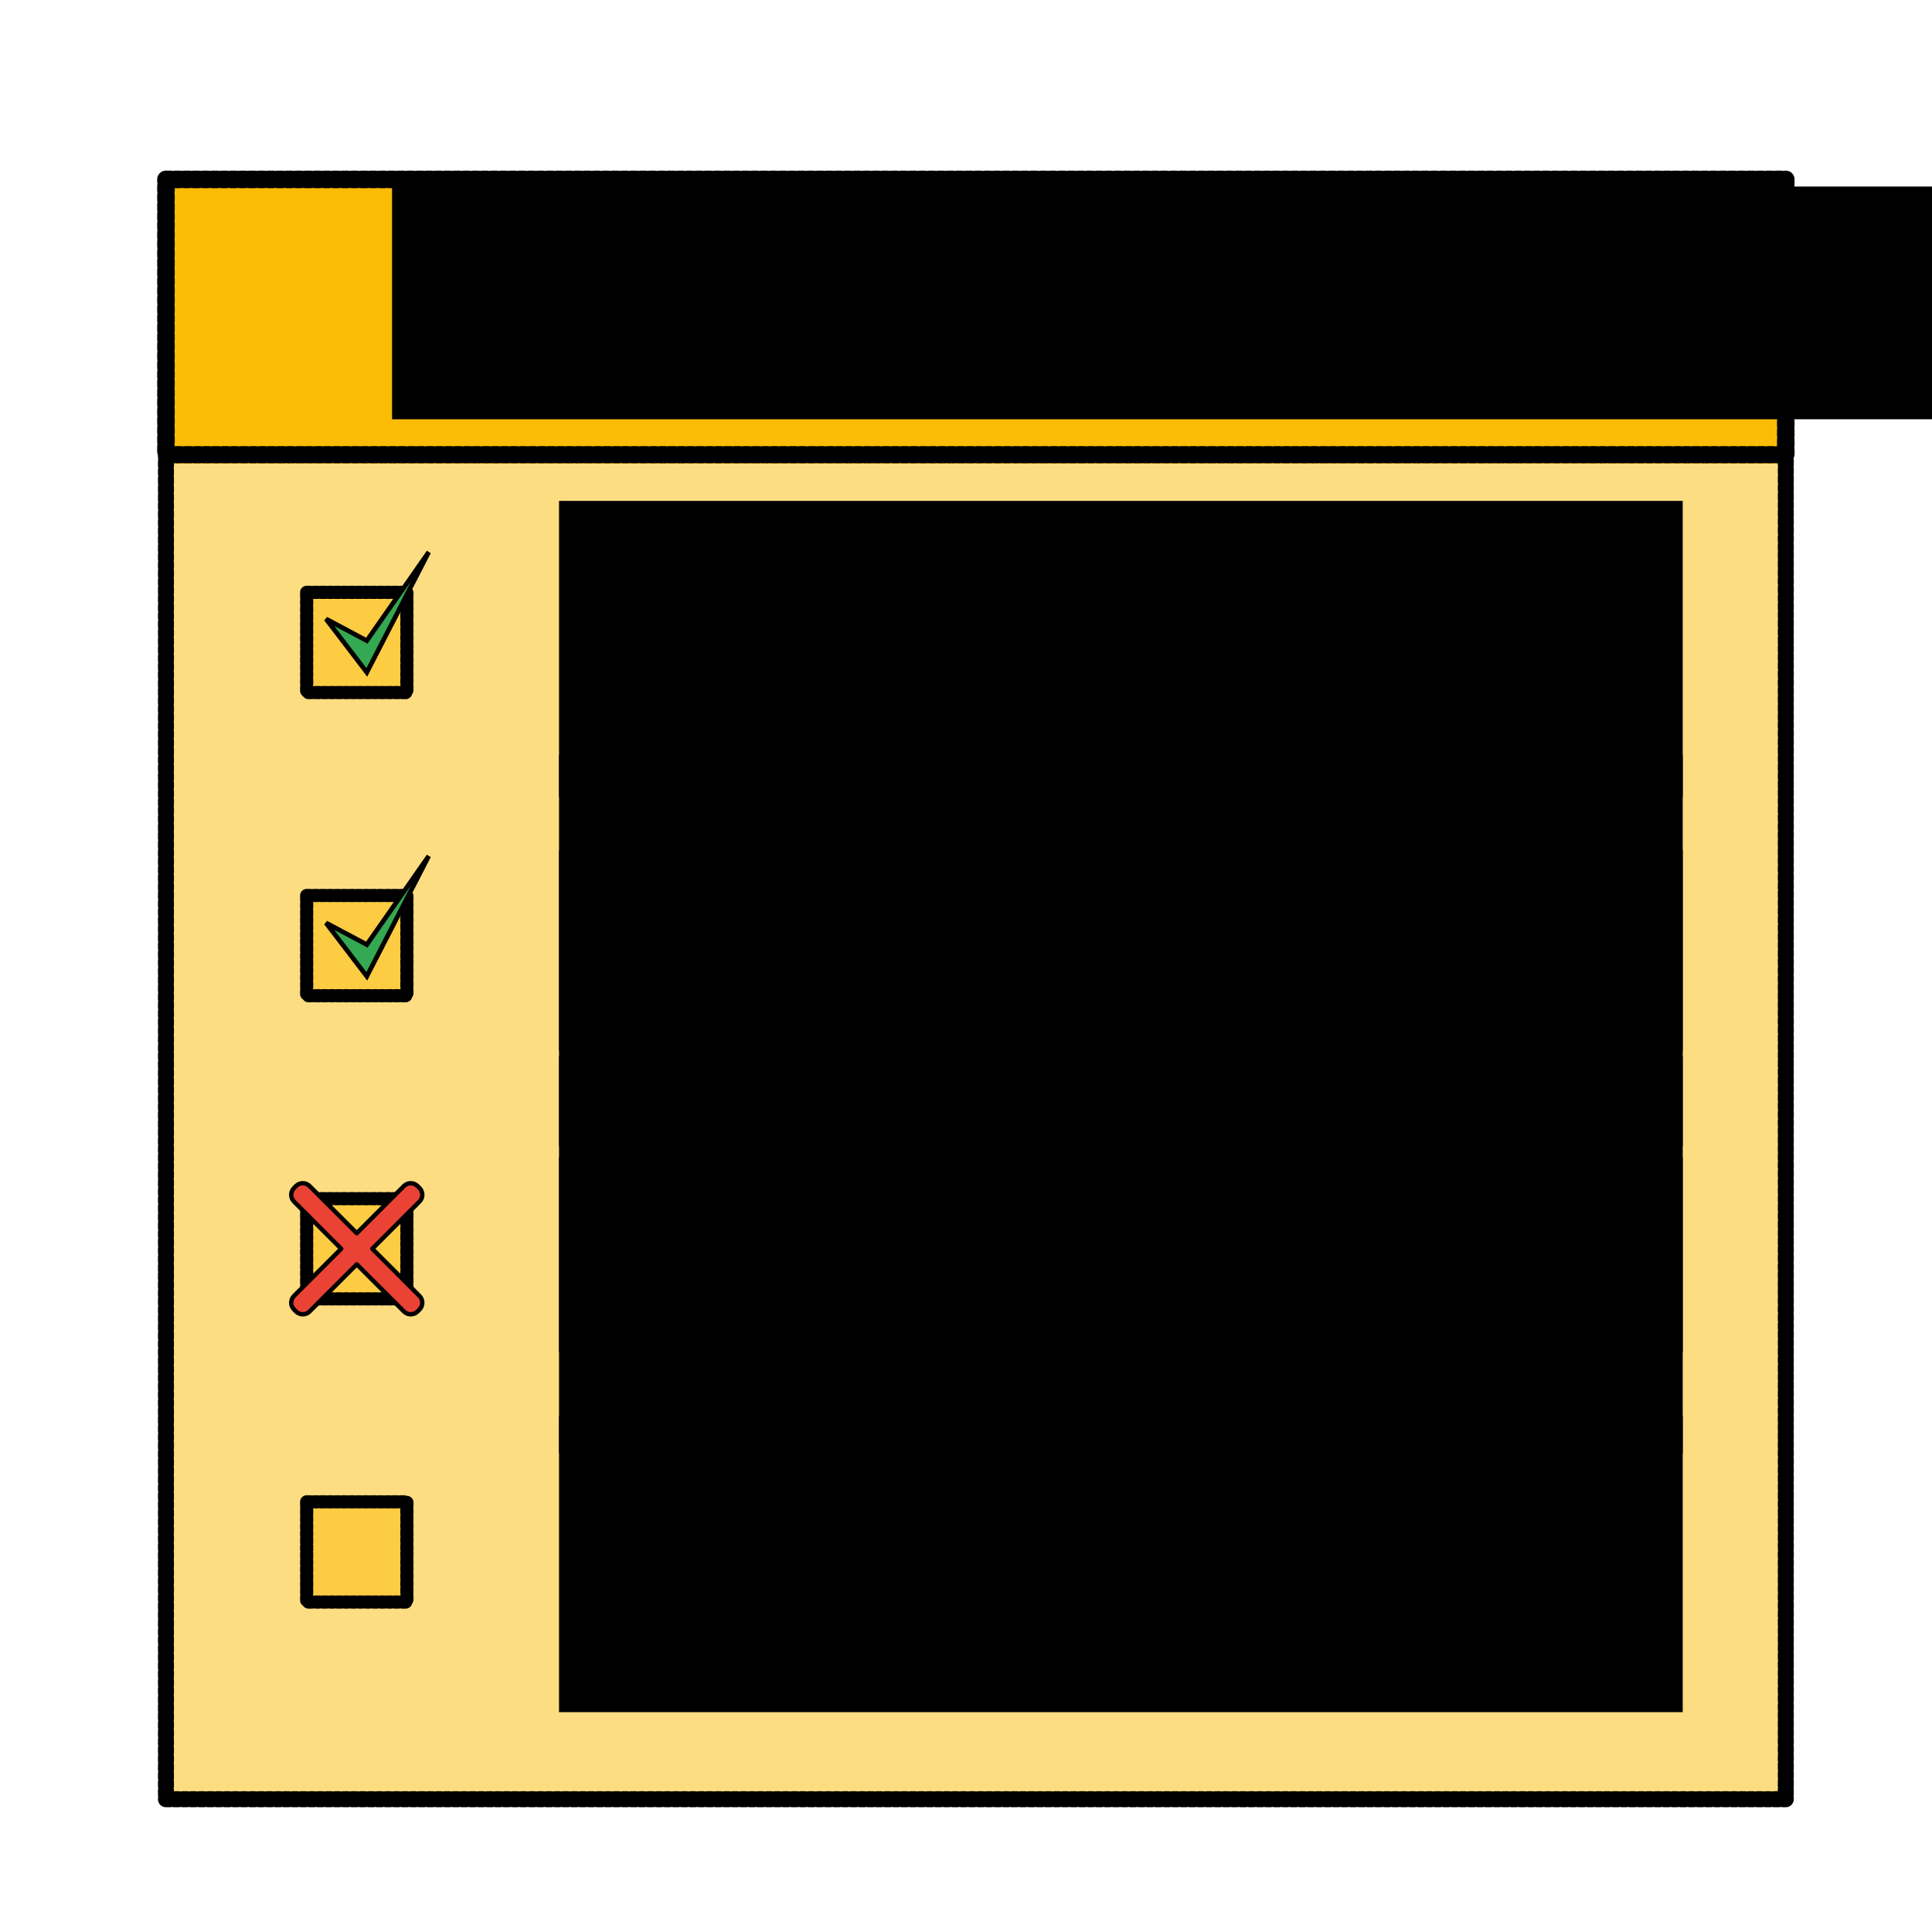 <?xml version="1.0" encoding="UTF-8" standalone="no"?>
<!-- Created with Inkscape (http://www.inkscape.org/) -->

<svg
   xmlns:dc="http://purl.org/dc/elements/1.1/"
   xmlns:cc="http://creativecommons.org/ns#"
   xmlns:rdf="http://www.w3.org/1999/02/22-rdf-syntax-ns#"
   xmlns:svg="http://www.w3.org/2000/svg"
   xmlns="http://www.w3.org/2000/svg"
   xmlns:sodipodi="http://sodipodi.sourceforge.net/DTD/sodipodi-0.dtd"
   xmlns:inkscape="http://www.inkscape.org/namespaces/inkscape"
   width="110mm"
   height="110mm"
   viewBox="0 0 110 110"
   version="1.1"
   id="svg8"
   inkscape:version="0.92.5 (2060ec1f9f, 2020-04-08)"
   sodipodi:docname="installation_checklist.svg"
   inkscape:export-filename="/home/kristian/projects/online_teaching_survival_guide/images/installation_checklist.png"
   inkscape:export-xdpi="138.55"
   inkscape:export-ydpi="138.55">
  <defs
     id="defs2" />
  <sodipodi:namedview
     id="base"
     pagecolor="#ffffff"
     bordercolor="#666666"
     borderopacity="1.0"
     inkscape:pageopacity="0.0"
     inkscape:pageshadow="2"
     inkscape:zoom="0.7"
     inkscape:cx="567.70112"
     inkscape:cy="408.3618"
     inkscape:document-units="mm"
     inkscape:current-layer="layer1"
     showgrid="false"
     inkscape:window-width="1848"
     inkscape:window-height="1016"
     inkscape:window-x="72"
     inkscape:window-y="27"
     inkscape:window-maximized="1" />
  <g
     inkscape:label="Layer 1"
     inkscape:groupmode="layer"
     id="layer1"
     transform="translate(0,-187)">
    <rect
       y="197.214"
       x="9.449"
       height="15.686"
       width="92.226"
       id="rect937"
       style="fill:#fbbc05;fill-opacity:1;stroke:#000000;stroke-width:1;stroke-linecap:round;stroke-linejoin:round;stroke-miterlimit:4;stroke-dasharray:0.265, 0.265;stroke-dashoffset:0" />
    <rect
       style="fill:#fbbc05;fill-opacity:0.502;stroke:#000000;stroke-width:0.911;stroke-linecap:round;stroke-linejoin:round;stroke-miterlimit:4;stroke-dasharray:0.241, 0.241;stroke-dashoffset:0"
       id="rect10"
       width="92.226"
       height="76.54"
       x="9.449"
       y="212.9" />
    <flowRoot
       xml:space="preserve"
       id="flowRoot823"
       style="font-style:normal;font-weight:normal;font-size:40px;line-height:1.25;font-family:sans-serif;letter-spacing:0px;word-spacing:0px;fill:#000000;fill-opacity:1;stroke:none"
       transform="matrix(0.265,0,0,0.265,-4.178,179.728)"><flowRegion
         id="flowRegion825"><rect
           id="rect827"
           width="455"
           height="50"
           x="100"
           y="67.52" /></flowRegion><flowPara
         id="flowPara829"
         style="font-weight:bold;font-size:21.333px">installation checklist</flowPara></flowRoot>    <rect
       style="fill:#fbbc05;fill-opacity:0.502;stroke:#000000;stroke-width:0.75;stroke-linecap:round;stroke-linejoin:round;stroke-miterlimit:4;stroke-dasharray:0.205, 0.205;stroke-dashoffset:0"
       id="rect833"
       width="5.706"
       height="5.706"
       x="17.461"
       y="220.725" />
    <rect
       y="237.986"
       x="17.461"
       height="5.706"
       width="5.706"
       id="rect835"
       style="fill:#fbbc05;fill-opacity:0.502;stroke:#000000;stroke-width:0.75;stroke-linecap:round;stroke-linejoin:round;stroke-miterlimit:4;stroke-dasharray:0.205, 0.205;stroke-dashoffset:0" />
    <rect
       style="fill:#fbbc05;fill-opacity:0.502;stroke:#000000;stroke-width:0.75;stroke-linecap:round;stroke-linejoin:round;stroke-miterlimit:4;stroke-dasharray:0.205, 0.205;stroke-dashoffset:0"
       id="rect837"
       width="5.706"
       height="5.706"
       x="17.461"
       y="255.247" />
    <rect
       y="272.508"
       x="17.461"
       height="5.706"
       width="5.706"
       id="rect839"
       style="fill:#fbbc05;fill-opacity:0.502;stroke:#000000;stroke-width:0.75;stroke-linecap:round;stroke-linejoin:round;stroke-miterlimit:4;stroke-dasharray:0.205, 0.205;stroke-dashoffset:0" />
    <flowRoot
       transform="matrix(0.265,0,0,0.265,-18.521,136.108)"
       style="font-style:normal;font-weight:normal;font-size:40px;line-height:1.25;font-family:sans-serif;letter-spacing:0px;word-spacing:0px;fill:#000000;fill-opacity:1;stroke:none"
       id="flowRoot855"
       xml:space="preserve"><flowRegion
         id="flowRegion851"><rect
           y="299.663"
           x="190"
           height="63.571"
           width="241.429"
           id="rect849" /></flowRegion><flowPara
         style="font-size:16px"
         id="flowPara853"><flowSpan
   style="font-style:normal;font-variant:normal;font-weight:normal;font-stretch:normal;font-family:monospace;-inkscape-font-specification:monospace"
   id="flowSpan857">import paclib </flowSpan>works</flowPara></flowRoot>    <flowRoot
       xml:space="preserve"
       id="flowRoot841"
       style="font-style:normal;font-weight:normal;font-size:40px;line-height:1.25;font-family:sans-serif;letter-spacing:0px;word-spacing:0px;fill:#000000;fill-opacity:1;stroke:none"
       transform="matrix(0.265,0,0,0.265,-18.521,167.731)"><flowRegion
         id="flowRegion843"><rect
           id="rect845"
           width="241.429"
           height="63.571"
           x="190"
           y="299.663" /></flowRegion><flowPara
         id="flowPara847"
         style="font-size:16px">ghost server prints:</flowPara></flowRoot>    <flowRoot
       transform="matrix(0.265,0,0,0.265,-18.521,173.477)"
       style="font-style:normal;font-weight:normal;font-size:40px;line-height:1.25;font-family:sans-serif;letter-spacing:0px;word-spacing:0px;fill:#000000;fill-opacity:1;stroke:none"
       id="flowRoot865"
       xml:space="preserve"><flowRegion
         id="flowRegion861"><rect
           y="299.663"
           x="190"
           height="63.571"
           width="241.429"
           id="rect859" /></flowRegion><flowPara
         style="font-style:normal;font-variant:normal;font-weight:normal;font-stretch:normal;font-size:16px;font-family:monospace;-inkscape-font-specification:monospace"
         id="flowPara863">4 ghosts initialized</flowPara></flowRoot>    <flowRoot
       xml:space="preserve"
       id="flowRoot885"
       style="font-style:normal;font-weight:normal;font-size:40px;line-height:1.25;font-family:sans-serif;letter-spacing:0px;word-spacing:0px;fill:#000000;fill-opacity:1;stroke:none"
       transform="matrix(0.265,0,0,0.265,-18.521,188.226)"><flowRegion
         id="flowRegion879"><rect
           id="rect877"
           width="241.429"
           height="63.571"
           x="190"
           y="299.663" /></flowRegion><flowPara
         id="flowPara883"
         style="font-size:16px">you can eat dots</flowPara></flowRoot>    <g
       id="g926"
       transform="translate(-18.521,174.307)">
      <flowRoot
         transform="matrix(0.265,0,0,0.265,0,-18.299)"
         style="font-style:normal;font-weight:normal;font-size:40px;line-height:1.25;font-family:sans-serif;letter-spacing:0px;word-spacing:0px;fill:#000000;fill-opacity:1;stroke:none"
         id="flowRoot901"
         xml:space="preserve"><flowRegion
           id="flowRegion897"><rect
             y="299.663"
             x="190"
             height="63.571"
             width="241.429"
             id="rect895" /></flowRegion><flowPara
           style="font-style:normal;font-variant:normal;font-weight:normal;font-stretch:normal;font-size:16px;font-family:monospace;-inkscape-font-specification:monospace"
           id="flowPara899">ps -aux | grep ghost</flowPara></flowRoot>      <flowRoot
         xml:space="preserve"
         id="flowRoot893"
         style="font-style:normal;font-weight:normal;font-size:40px;line-height:1.25;font-family:sans-serif;letter-spacing:0px;word-spacing:0px;fill:#000000;fill-opacity:1;stroke:none"
         transform="matrix(0.265,0,0,0.265,0,-23.719)"><flowRegion
           id="flowRegion889"><rect
             id="rect887"
             width="241.429"
             height="63.571"
             x="190"
             y="299.663" /></flowRegion><flowPara
           id="flowPara891"
           style="font-size:16px"><flowSpan
   id="flowSpan903"
   style="font-style:normal;font-variant:normal;font-weight:normal;font-stretch:normal;font-family:monospace;-inkscape-font-specification:monospace">ghost-server </flowSpan>visible on</flowPara></flowRoot>    </g>
    <path
       style="fill:#34a853;fill-opacity:1;stroke:#000000;stroke-width:0.265px;stroke-linecap:butt;stroke-linejoin:miter;stroke-opacity:1"
       d="m 18.563,222.242 2.322,3.04 3.525,-6.849 -3.525,5.045 z"
       id="path928"
       inkscape:connector-curvature="0"
       sodipodi:nodetypes="ccccc" />
    <path
       sodipodi:nodetypes="ccccc"
       inkscape:connector-curvature="0"
       id="path930"
       d="m 18.563,239.547 2.322,3.04 3.525,-6.849 -3.525,5.045 z"
       style="fill:#34a853;fill-opacity:1;stroke:#000000;stroke-width:0.265px;stroke-linecap:butt;stroke-linejoin:miter;stroke-opacity:1" />
    <path
       style="fill:#ea4335;fill-opacity:1;stroke:#000000;stroke-width:0.25;stroke-linecap:round;stroke-linejoin:round;stroke-miterlimit:4;stroke-dasharray:none;stroke-dashoffset:0"
       d="m 23.772,254.529 c -0.215,-0.215 -0.56,-0.215 -0.775,0 l -2.685,2.685 -2.685,-2.685 c -0.215,-0.215 -0.56,-0.215 -0.775,-1e-5 l -0.11,0.11 c -0.215,0.215 -0.215,0.56 0,0.775 l 2.685,2.685 -2.685,2.685 c -0.215,0.215 -0.215,0.56 0,0.775 l 0.111,0.111 c 0.215,0.215 0.56,0.215 0.775,-1e-5 l 2.685,-2.685 2.685,2.685 c 0.215,0.215 0.56,0.215 0.775,0 l 0.11,-0.11 c 0.215,-0.215 0.215,-0.56 -3e-6,-0.775 l -2.685,-2.685 2.685,-2.685 c 0.215,-0.215 0.215,-0.56 3e-6,-0.775 z"
       id="rect932"
       inkscape:connector-curvature="0" />
  </g>
</svg>
